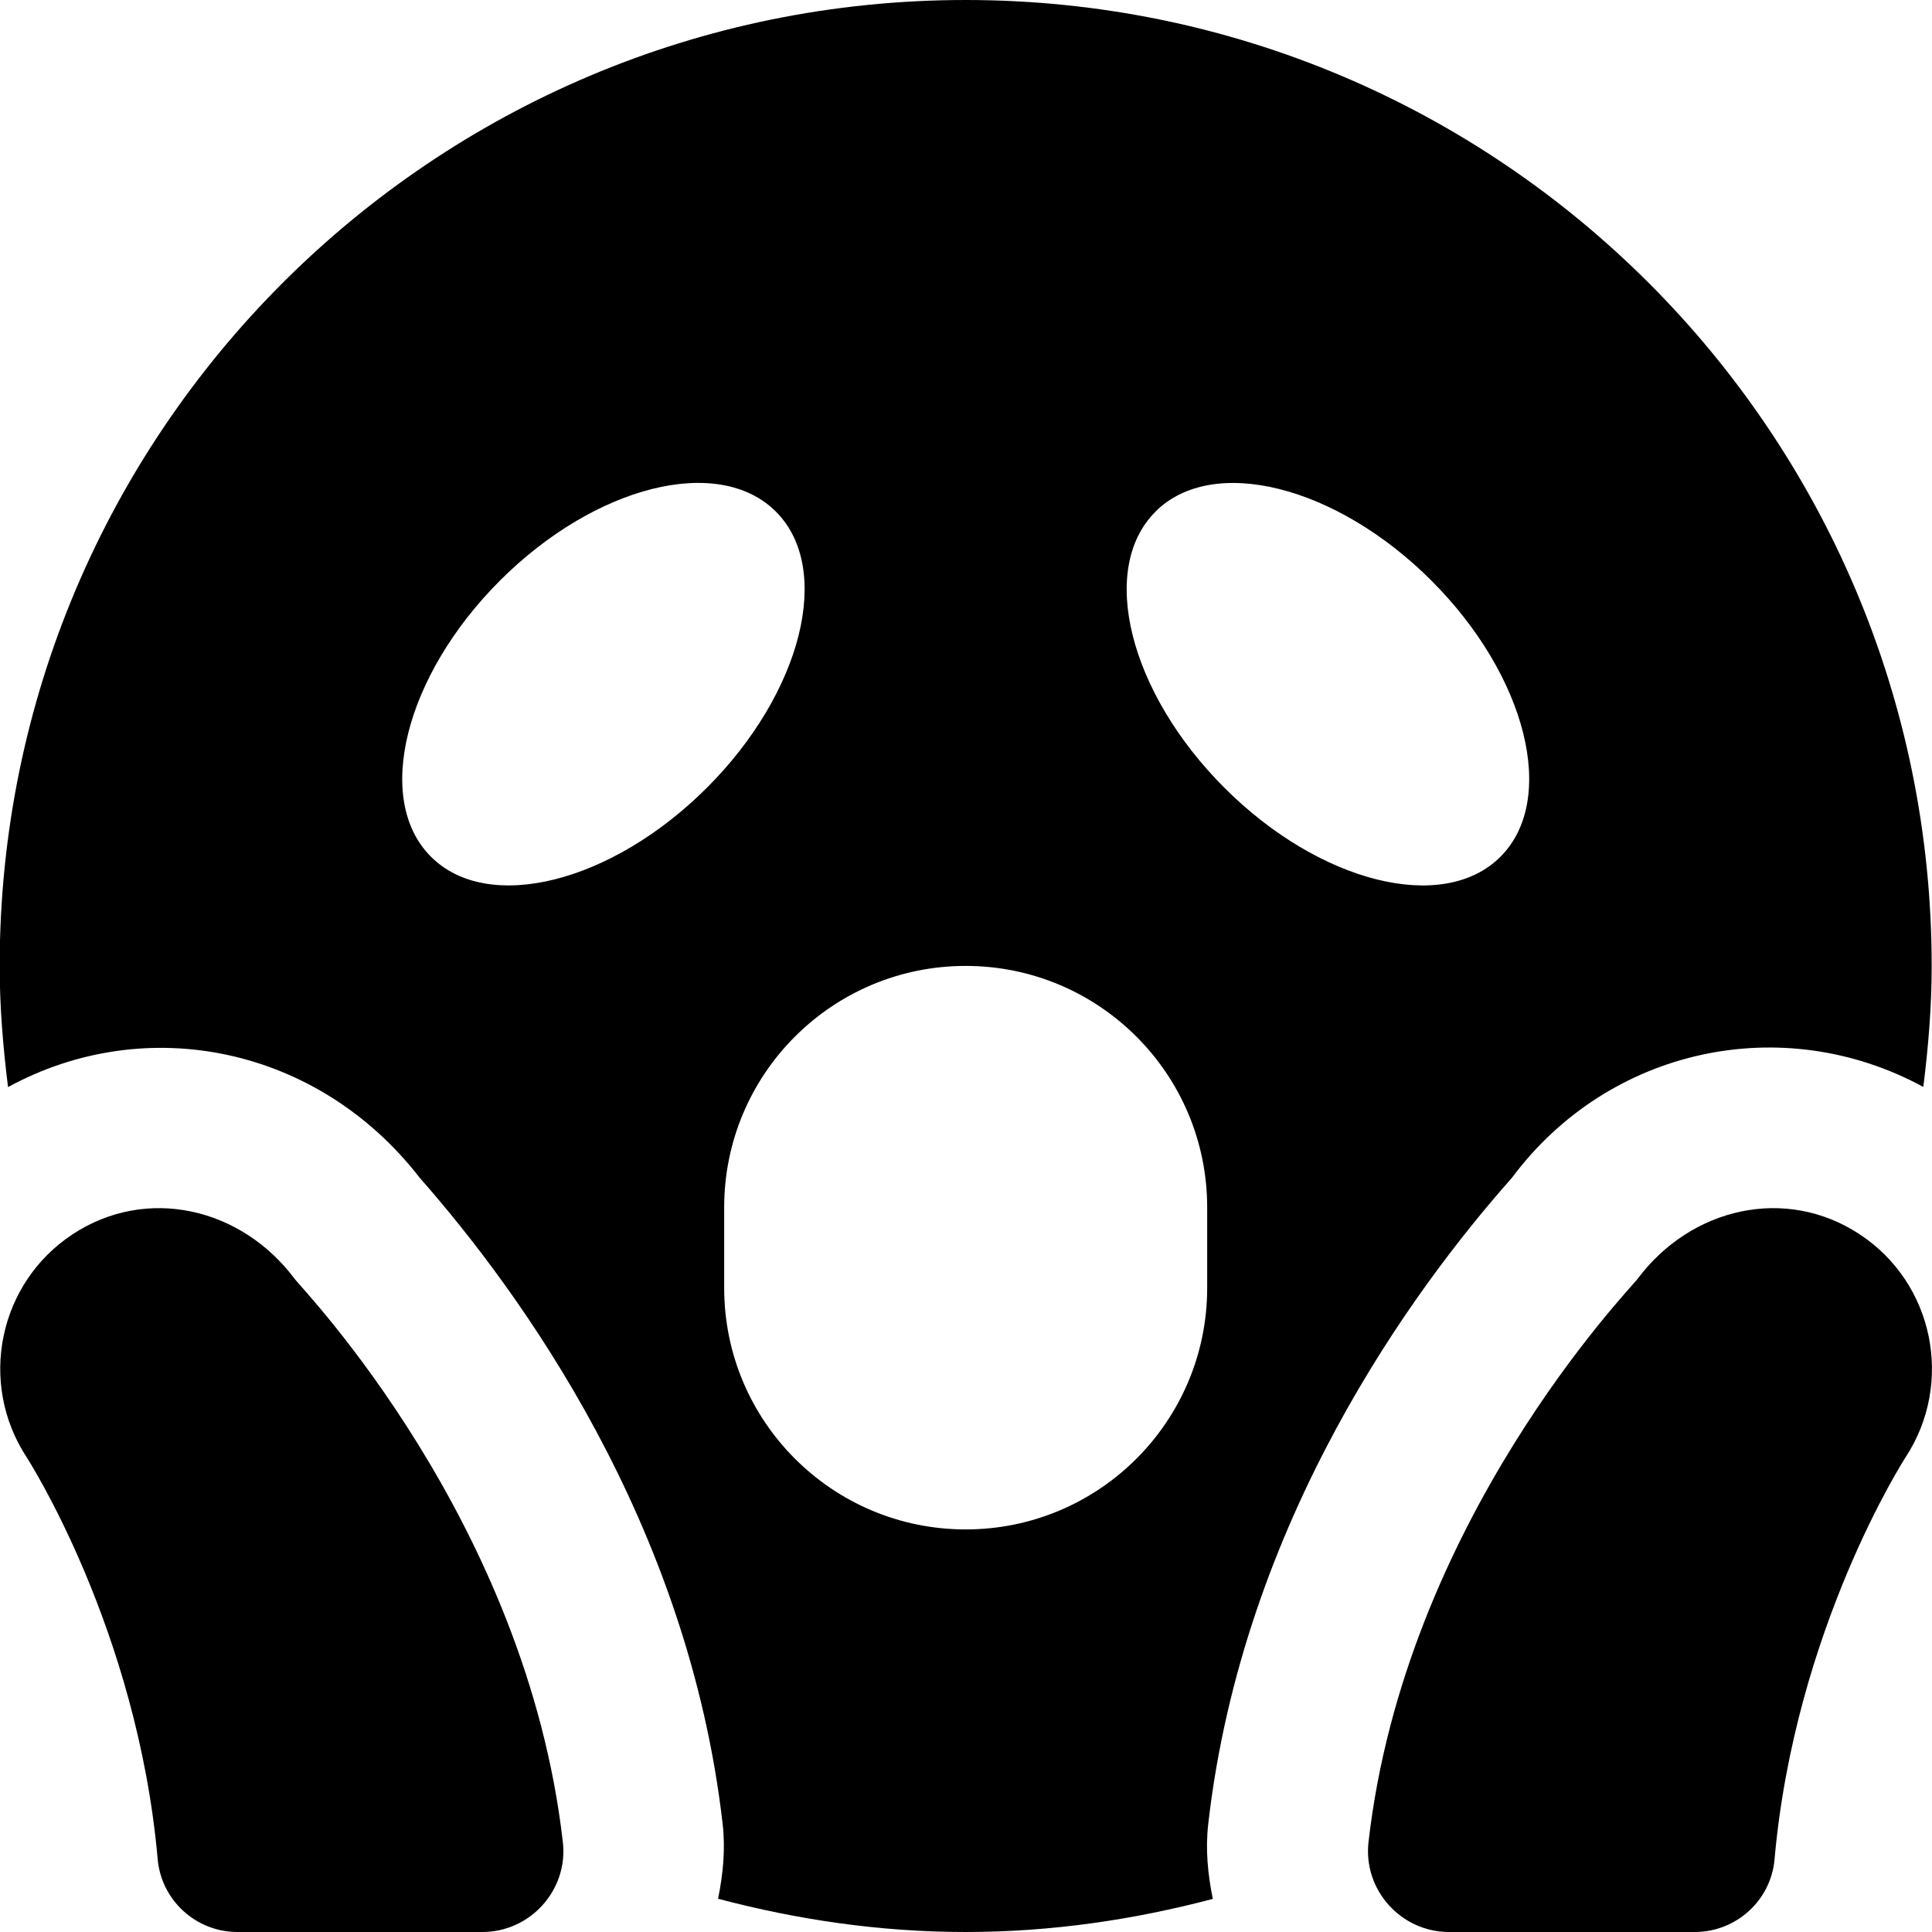 <?xml version="1.0" encoding="UTF-8"?>
<svg xmlns="http://www.w3.org/2000/svg" id="Layer_1" data-name="Layer 1" viewBox="0 0 24 24" width="512" height="512"><path d="M2.95,24c-.513,0-.945-.391-.991-.903-.253-2.858-1.614-4.973-1.629-4.996-.603-.922-.349-2.16,.57-2.767,.92-.607,2.099-.335,2.763,.556,.094,.126,2.875,3.008,3.329,6.994,.068,.593-.403,1.116-1,1.116H2.95Zm15.05,0c-.597,0-1.067-.523-1-1.116,.454-3.985,3.246-6.868,3.34-6.994,.664-.891,1.843-1.163,2.763-.556,.919,.606,1.172,1.845,.57,2.767-.015,.023-1.375,2.137-1.629,4.996-.045,.511-.477,.903-.991,.903h-3.054Zm-2.991-1.341c.43-3.769,2.548-6.647,3.772-8.027,1.202-1.615,3.36-2.081,5.111-1.13,.062-.493,.104-.992,.104-1.502C23.996,5.373,18.624,0,11.996,0S-.004,5.373-.004,12c0,.51,.042,1.01,.104,1.504,1.726-.94,3.857-.496,5.114,1.127,1.251,1.422,3.335,4.285,3.763,8.027,.036,.314,.005,.625-.057,.929,.983,.26,2.011,.413,3.076,.413s2.088-.152,3.07-.411c-.062-.304-.093-.615-.057-.93Zm-.656-16.303c.71-.71,2.246-.326,3.429,.857,1.184,1.184,1.568,2.719,.857,3.43-.71,.71-2.246,.326-3.429-.857-1.184-1.184-1.568-2.719-.857-3.429Zm-5.571,3.429c-1.184,1.184-2.719,1.568-3.429,.857-.71-.71-.326-2.246,.857-3.429,1.184-1.184,2.719-1.568,3.429-.857,.71,.71,.326,2.246-.857,3.429Zm6.214,6.214c0,1.657-1.343,3-3,3s-3-1.343-3-3v-1c0-1.657,1.343-3,3-3s3,1.343,3,3v1Z"/></svg>
